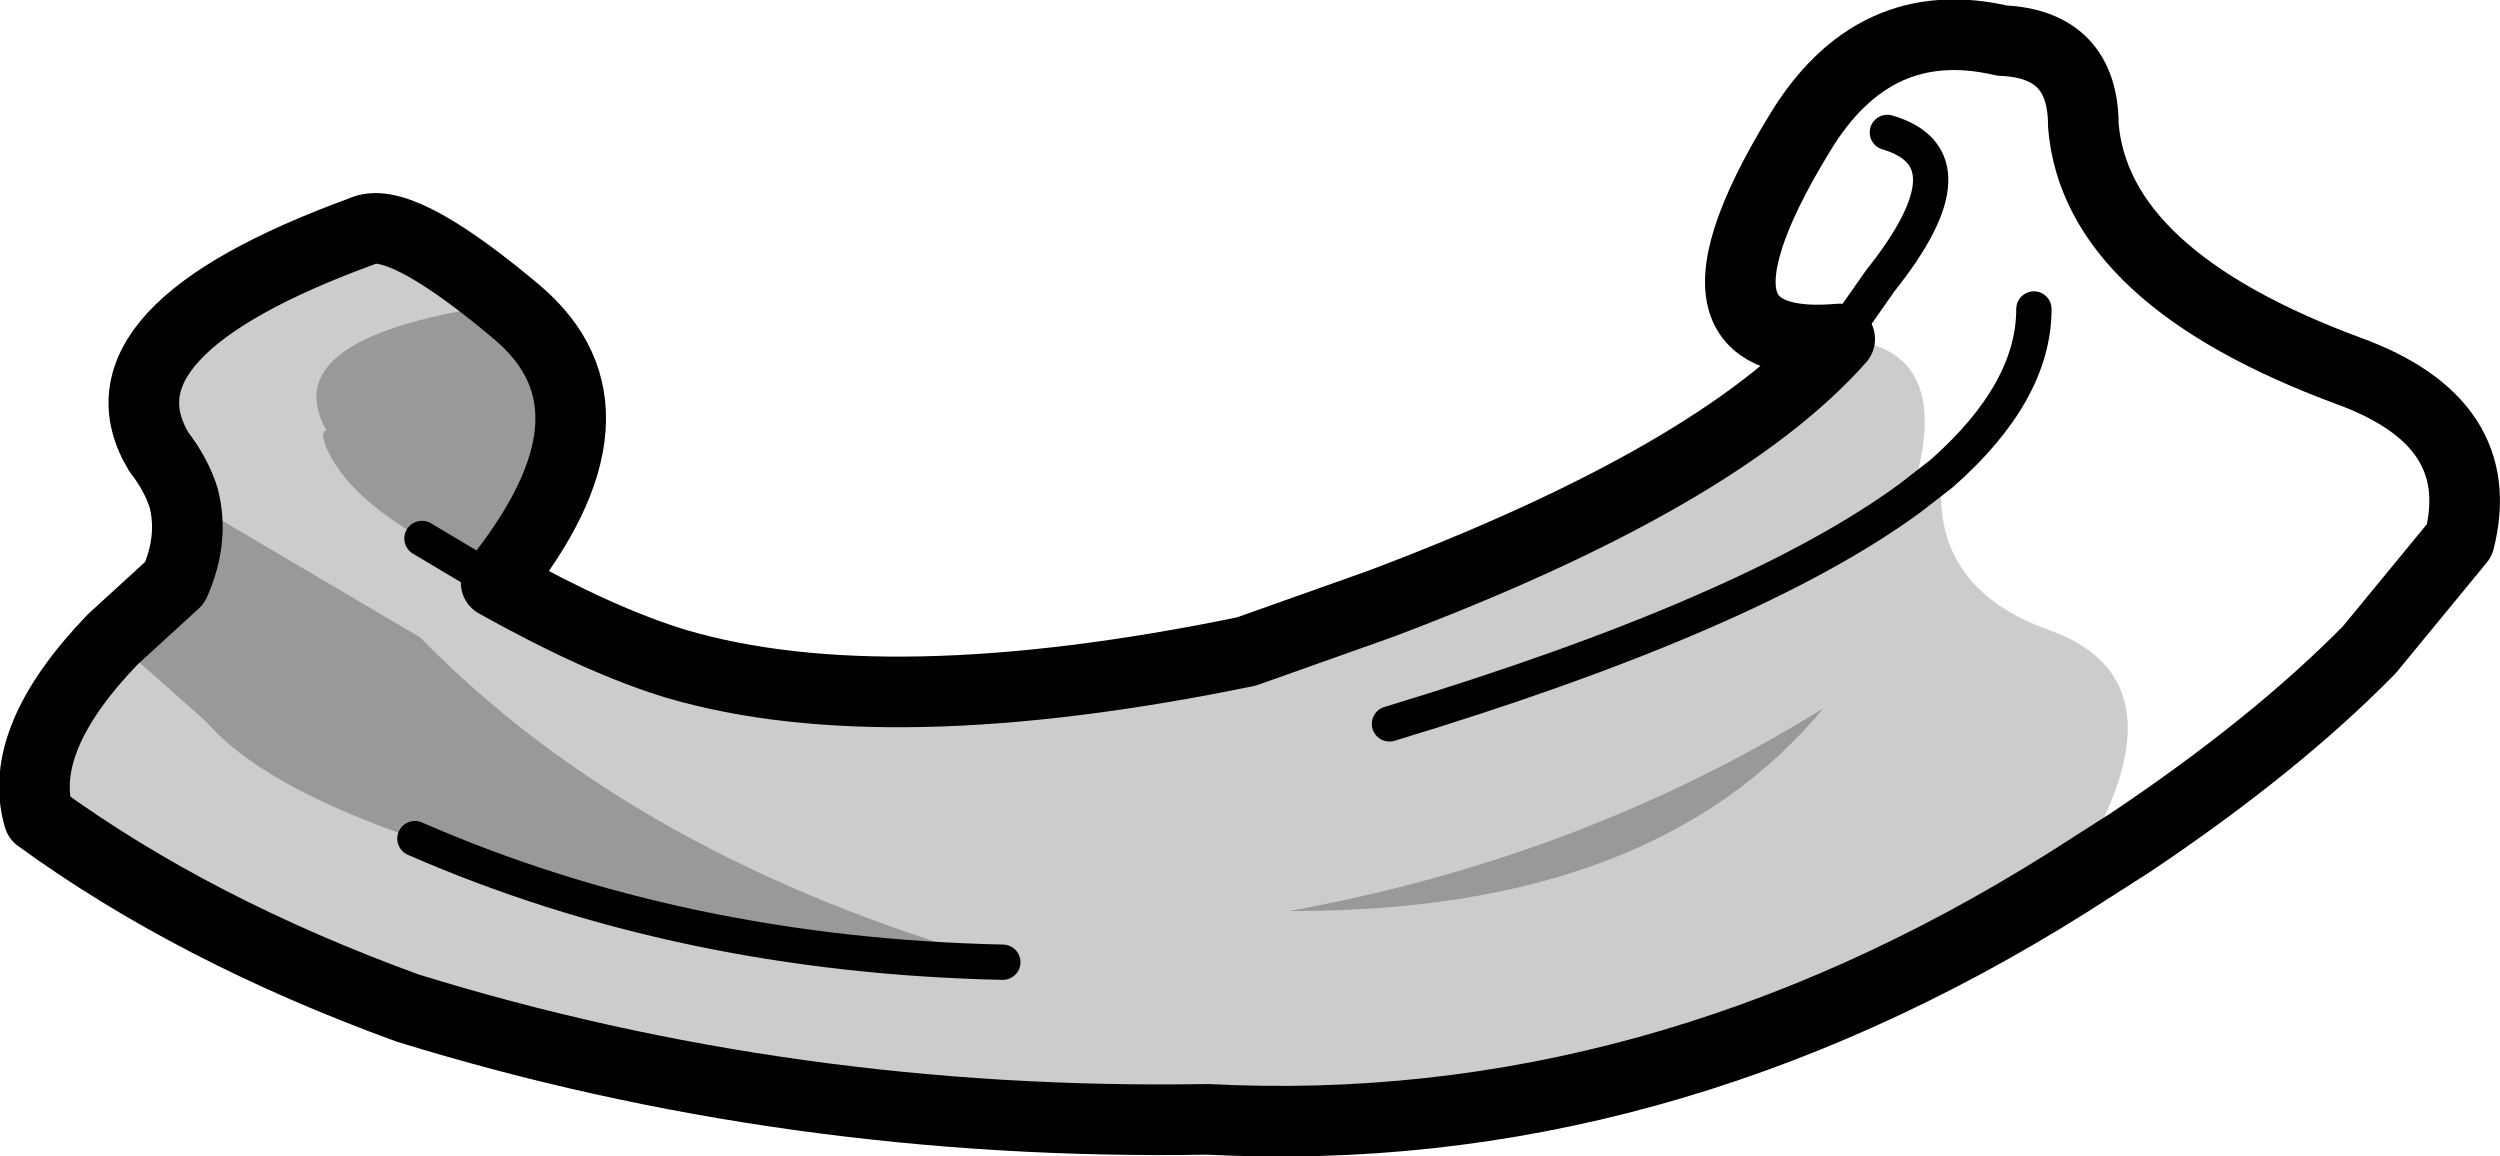 <?xml version="1.0" encoding="UTF-8" standalone="no"?>
<svg xmlns:xlink="http://www.w3.org/1999/xlink" height="32.75px" width="70.8px" xmlns="http://www.w3.org/2000/svg">
  <g transform="matrix(1.0, 0.0, 0.0, 1.0, 36.8, 117.6)">
    <path d="M-31.85 -101.1 Q-31.3 -102.35 -31.6 -103.5 L-24.9 -99.55 Q-18.8 -93.3 -8.4 -90.35 -17.5 -90.55 -25.05 -93.85 -29.4 -95.35 -30.95 -97.15 L-33.6 -99.5 -31.85 -101.1 M-22.15 -108.75 Q-18.85 -105.95 -22.75 -101.15 L-22.75 -101.1 -24.85 -102.35 Q-26.95 -103.55 -27.55 -104.9 -27.75 -105.4 -27.55 -105.4 -29.1 -108.1 -22.45 -109.0 L-22.15 -108.75 M-0.3 -91.8 Q8.0 -93.3 14.85 -97.55 10.05 -91.75 -0.3 -91.8" fill="#000000" fill-opacity="0.4" fill-rule="evenodd" stroke="none"/>
    <path d="M15.3 -108.0 Q18.7 -107.8 17.3 -103.5 L18.2 -104.2 Q17.85 -100.95 21.25 -99.75 25.4 -98.25 21.75 -92.6 10.05 -85.25 -2.6 -85.9 -14.4 -85.7 -25.25 -89.05 -31.3 -91.25 -35.7 -94.45 -36.35 -96.65 -33.6 -99.5 L-30.95 -97.15 Q-29.4 -95.35 -25.05 -93.85 -17.5 -90.55 -8.4 -90.35 -18.8 -93.3 -24.9 -99.55 L-31.6 -103.5 Q-31.8 -104.15 -32.3 -104.8 -34.35 -108.2 -26.55 -111.05 -25.55 -111.55 -22.45 -109.0 -29.1 -108.1 -27.55 -105.4 -27.75 -105.4 -27.55 -104.9 -26.95 -103.55 -24.85 -102.35 L-22.75 -101.1 Q-19.8 -99.45 -17.65 -98.8 -11.7 -97.05 -1.5 -99.15 L2.3 -100.5 Q11.85 -104.1 15.3 -108.0 M14.85 -97.55 Q8.0 -93.3 -0.3 -91.8 10.05 -91.75 14.85 -97.55" fill="#000000" fill-opacity="0.2" fill-rule="evenodd" stroke="none"/>
    <path d="M15.3 -108.0 L15.4 -108.15 16.45 -109.65 Q19.2 -113.1 16.65 -113.85 M20.8 -108.85 Q20.8 -106.5 18.2 -104.2 L17.3 -103.5 Q12.8 -100.2 2.55 -97.1 M-24.85 -102.35 L-22.75 -101.1 M-2.6 -85.95 L-2.6 -85.9 M-25.05 -93.85 Q-17.5 -90.55 -8.4 -90.35" fill="none" stroke="#000000" stroke-linecap="round" stroke-linejoin="round" stroke-width="1.0"/>
    <path d="M19.9 -116.45 Q22.2 -116.35 22.2 -114.05 22.55 -109.75 29.7 -107.1 33.7 -105.65 32.85 -102.3 L30.3 -99.2 Q27.65 -96.5 23.55 -93.75 L21.75 -92.6 Q10.05 -85.25 -2.6 -85.9 -14.4 -85.7 -25.25 -89.05 -31.3 -91.25 -35.7 -94.45 -36.35 -96.65 -33.6 -99.5 L-31.85 -101.1 Q-31.3 -102.35 -31.6 -103.5 -31.8 -104.15 -32.3 -104.8 -34.35 -108.2 -26.55 -111.05 -25.55 -111.55 -22.45 -109.0 L-22.15 -108.75 Q-18.85 -105.95 -22.75 -101.1 -19.8 -99.45 -17.65 -98.8 -11.7 -97.05 -1.5 -99.15 L2.3 -100.5 Q11.85 -104.1 15.3 -108.0 13.05 -107.8 12.6 -108.95 12.05 -110.35 14.15 -113.8 16.25 -117.3 19.9 -116.45 Z" fill="none" stroke="#000000" stroke-linecap="round" stroke-linejoin="round" stroke-width="2.0"/>
  </g>
</svg>
